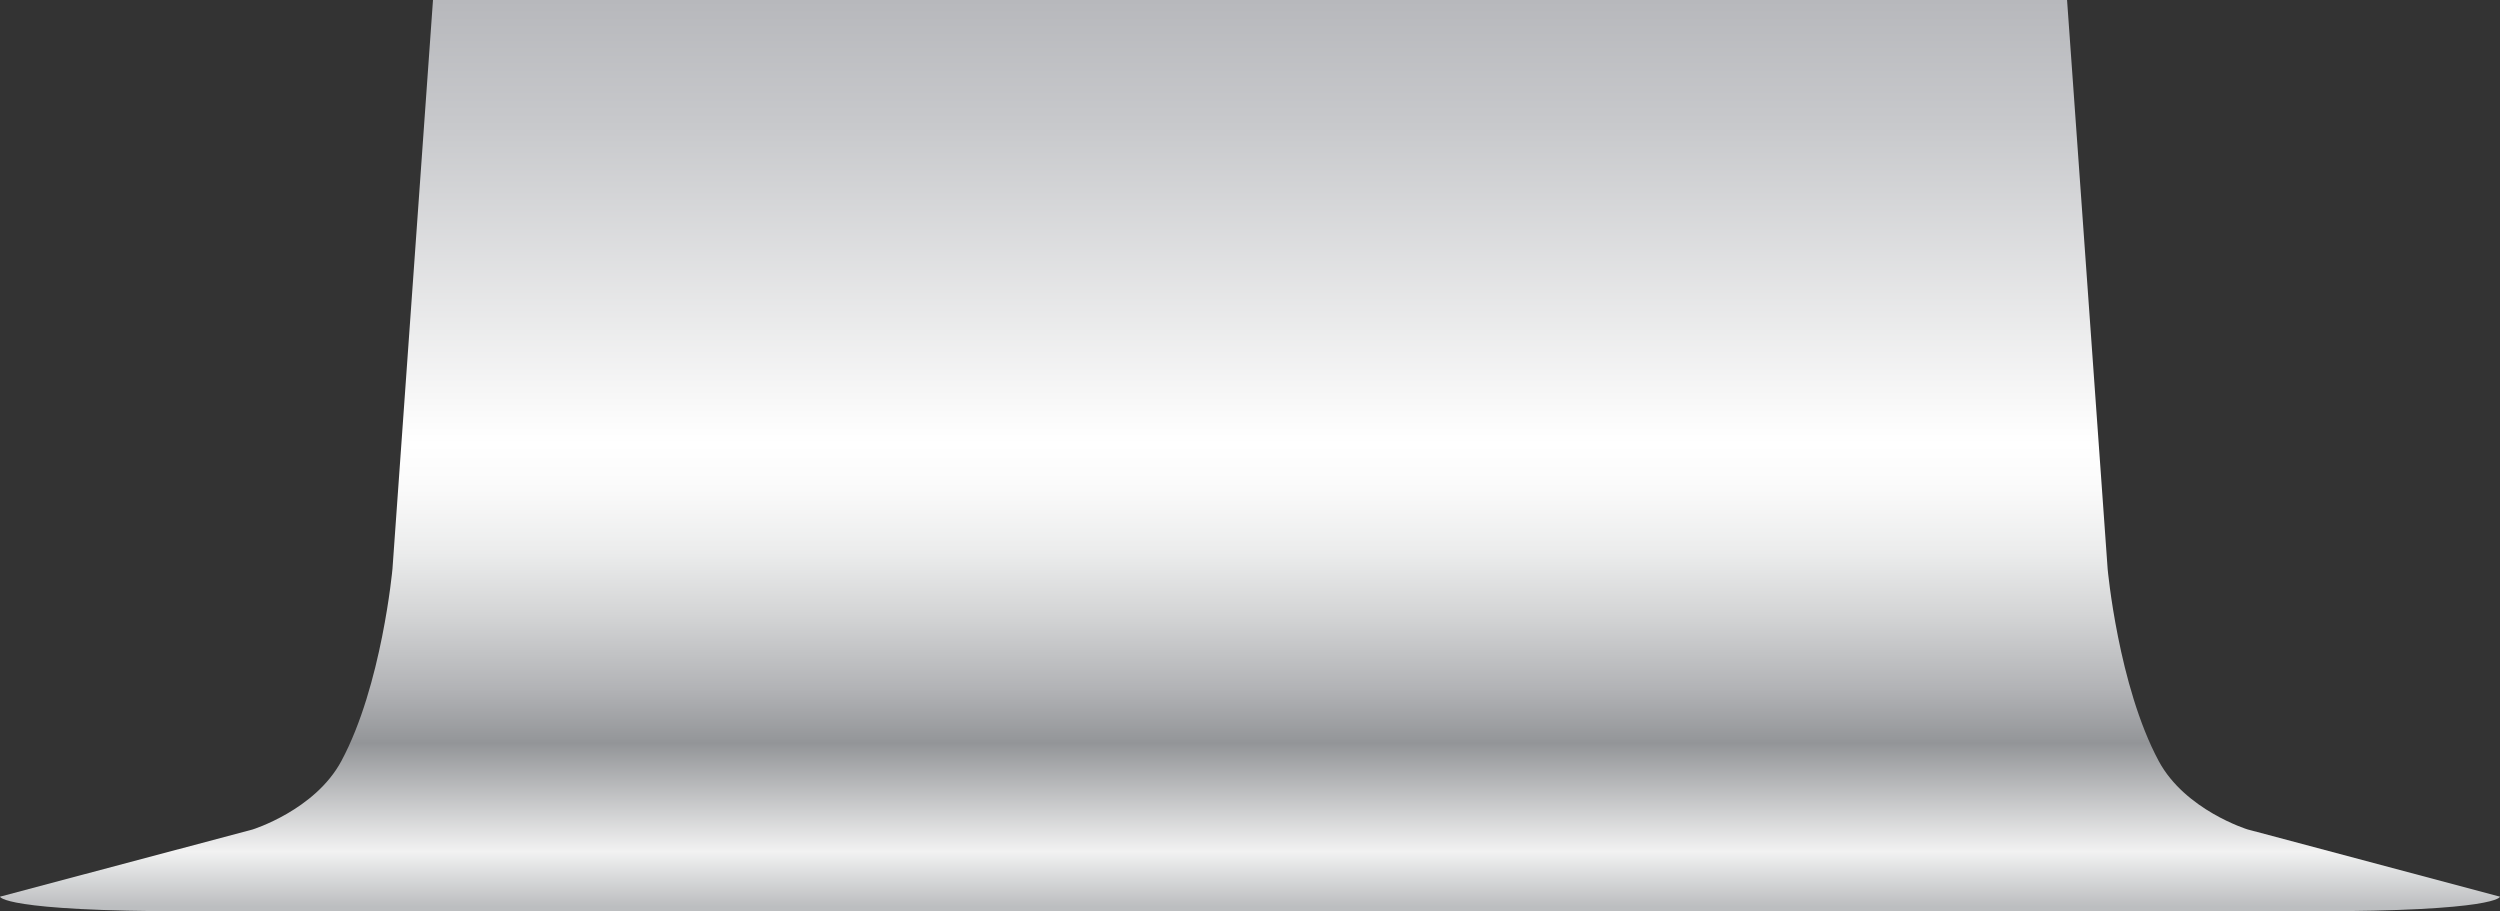 <svg xmlns="http://www.w3.org/2000/svg" xmlns:xlink="http://www.w3.org/1999/xlink" viewBox="0 0 423.79 154.48"><rect x="0" y="0" width="423.79" height="154.48" fill="#333333" stroke="none"/><defs><style>.cls-1{fill:url(#linear-gradient);}</style><linearGradient id="linear-gradient" x1="211.9" y1="116" x2="211.9" y2="-37.6" gradientTransform="matrix(1, 0, 0, -1, 0, 116)" gradientUnits="userSpaceOnUse"><stop offset="0" stop-color="#b7b8bc"/><stop offset="0.14" stop-color="#c8c9cc"/><stop offset="0.43" stop-color="#f6f6f6"/><stop offset="0.49" stop-color="#fff"/><stop offset="0.54" stop-color="#fafafa"/><stop offset="0.61" stop-color="#ebecec"/><stop offset="0.68" stop-color="#d3d4d5"/><stop offset="0.76" stop-color="#b2b3b6"/><stop offset="0.82" stop-color="#939598"/><stop offset="0.94" stop-color="#f2f2f2"/><stop offset="1" stop-color="#bcbec0"/></linearGradient></defs><title>monitor-stand</title><g id="Layer_2" data-name="Layer 2"><g id="Layer_1-2" data-name="Layer 1"><g id="Layer_2-2" data-name="Layer 2"><g id="bottom-half"><path id="monitor-stand" class="cls-1" d="M391.8,154.48H32C.32,154.48,0,152,0,152l42.79-11.38S53.4,137.34,57.87,129c6.86-12.77,8.66-32.56,8.66-32.56L73.4,0h277l6.88,96.45s1.8,19.79,8.66,32.56C370.42,137.34,381,140.6,381,140.6L423.79,152S423.6,154.48,391.8,154.48Z"/></g></g></g></g></svg>